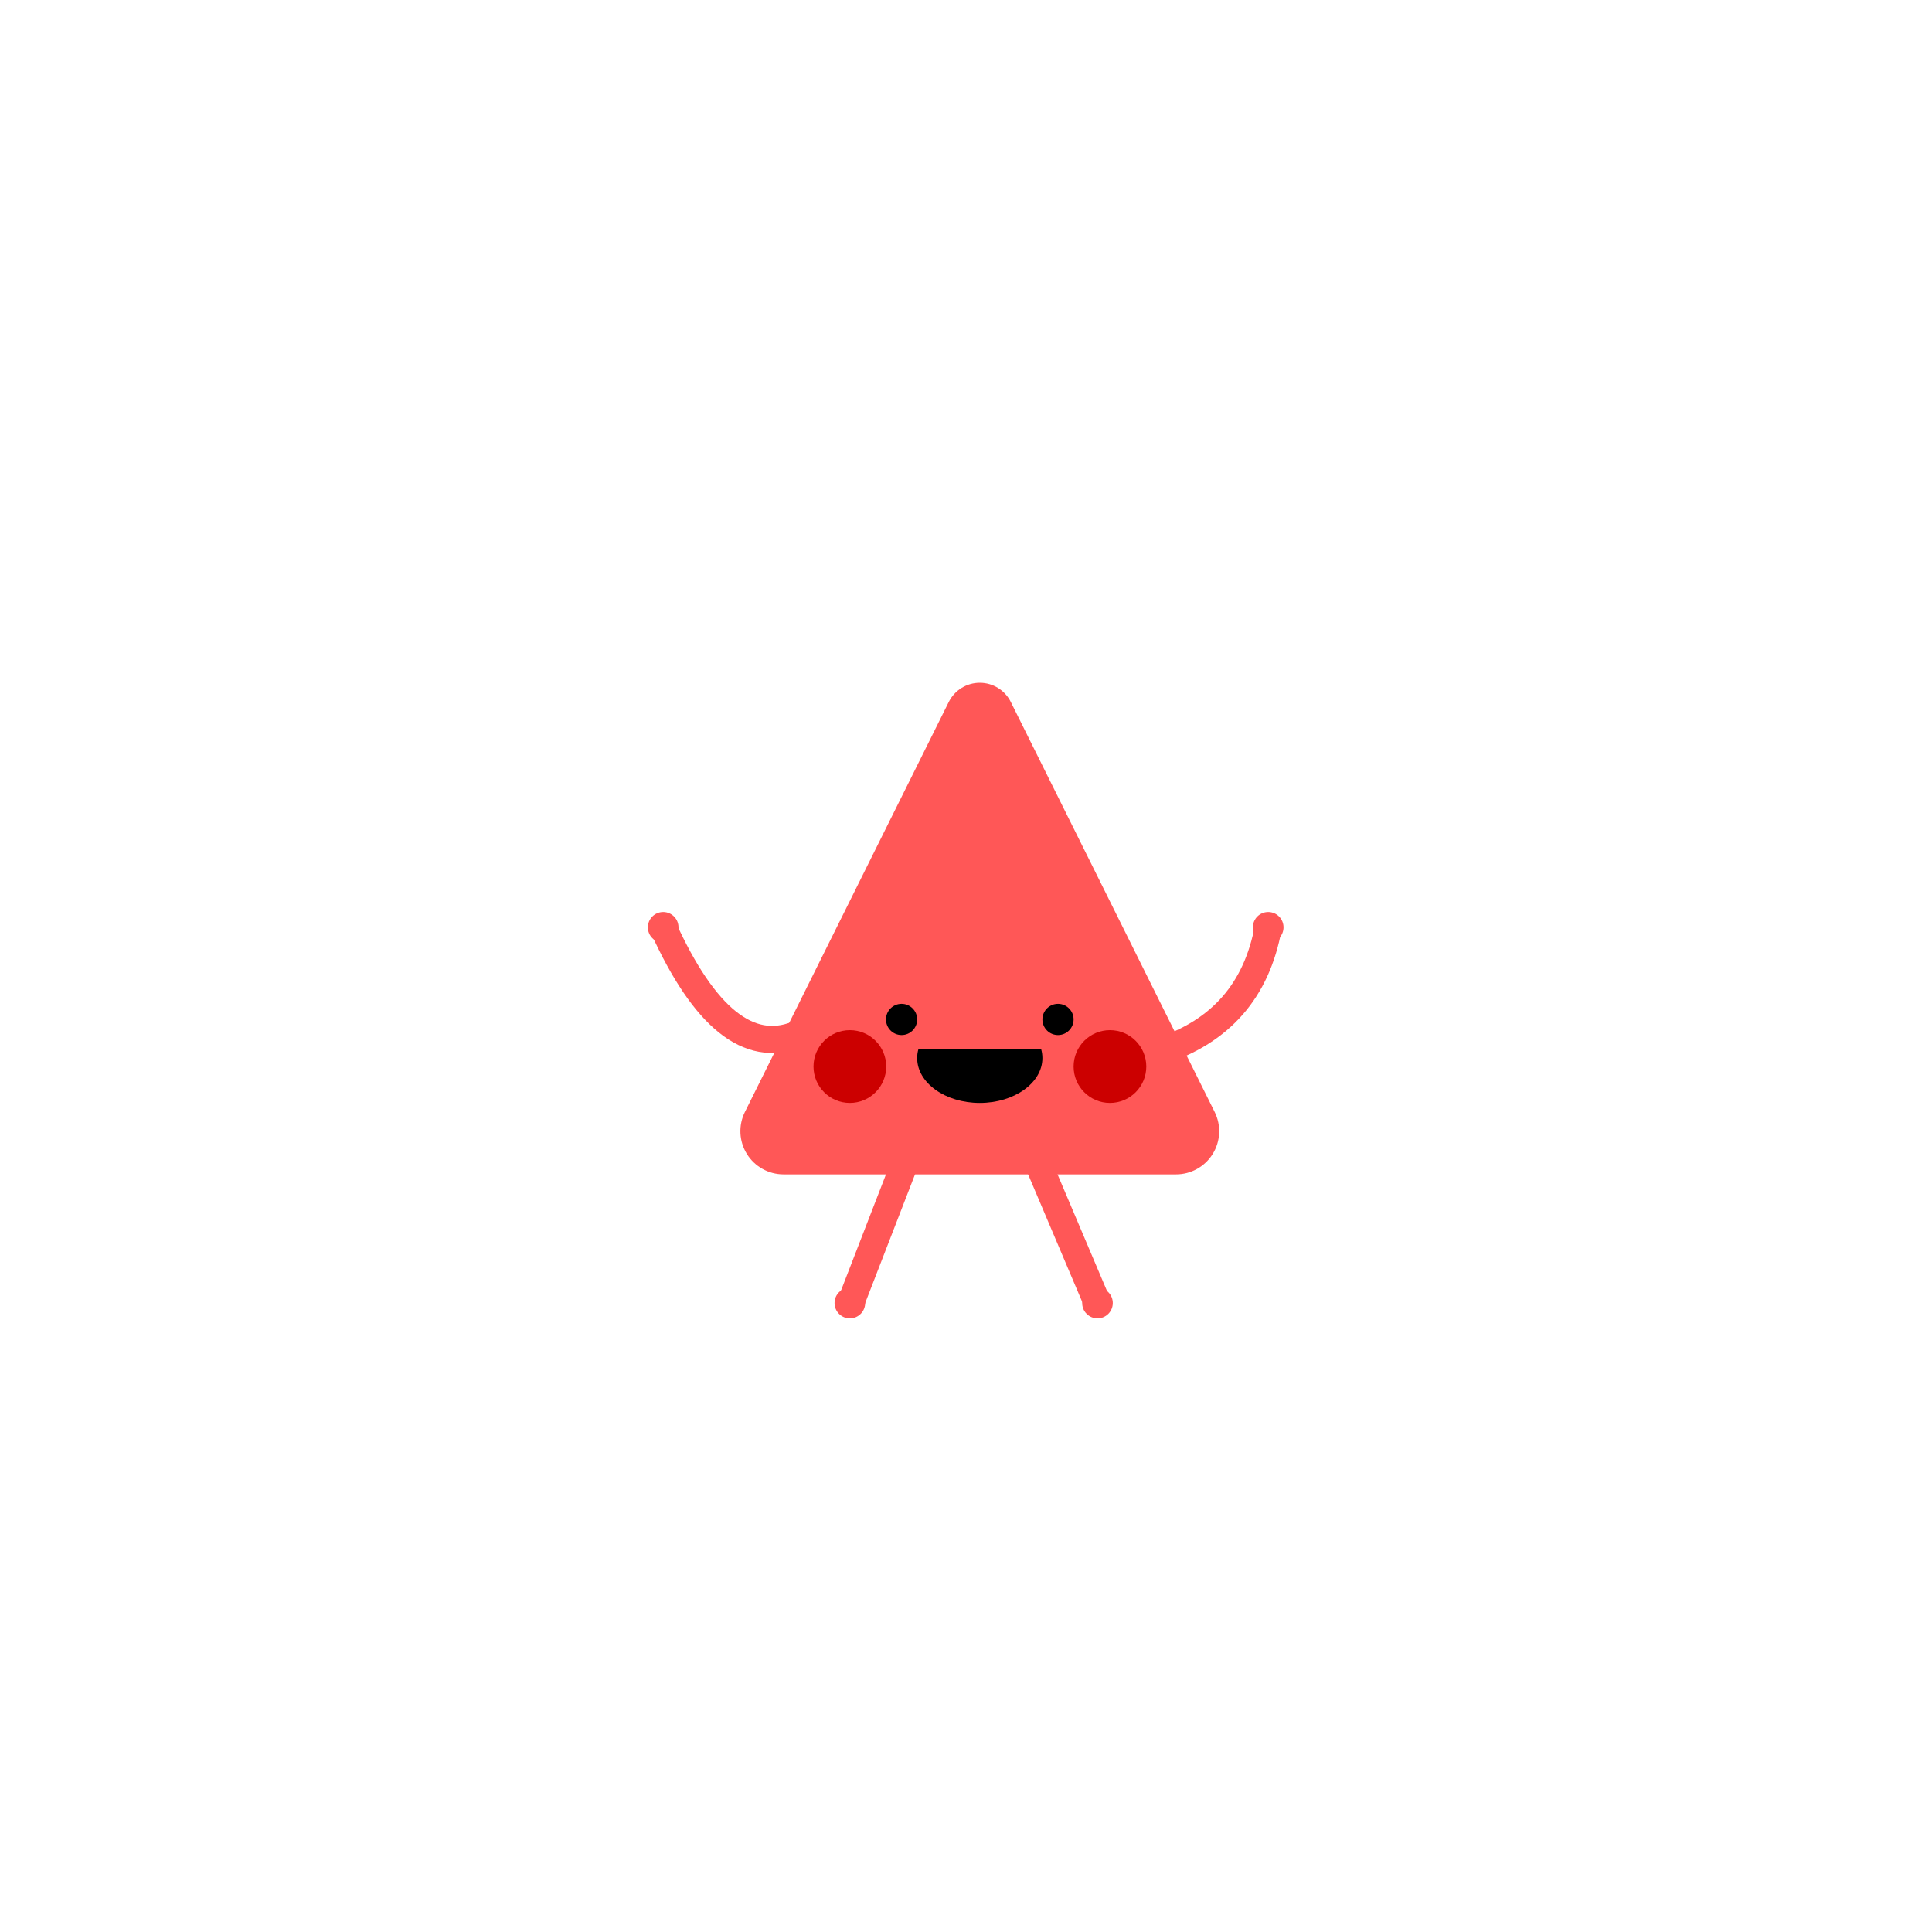 <svg xmlns="http://www.w3.org/2000/svg" xmlns:xlink="http://www.w3.org/1999/xlink" width="600" zoomAndPan="magnify" viewBox="0 0 450 450" height="600" preserveAspectRatio="xMidYMid meet" version="1.0"><defs><clipPath id="3ecafb29bc"><path d="M 172.082 159 L 284 159 L 284 273.551 L 172.082 273.551 Z M 172.082 159 " clip-rule="nonzero"/></clipPath><clipPath id="9c07e48e9a"><path d="M 235.441 163.512 L 282.918 258.996 C 284.469 262.113 284.301 265.812 282.465 268.773 C 280.637 271.734 277.402 273.535 273.926 273.535 L 182.5 273.535 C 179.02 273.535 175.789 271.734 173.957 268.773 C 172.125 265.812 171.953 262.113 173.504 258.996 L 220.98 163.512 C 222.348 160.766 225.148 159.031 228.211 159.031 C 231.277 159.031 234.078 160.766 235.441 163.512 Z M 235.441 163.512 " clip-rule="nonzero"/></clipPath><clipPath id="32ba9cefb2"><path d="M 235.441 163.512 L 282.918 258.996 C 284.469 262.113 284.301 265.812 282.465 268.773 C 280.637 271.734 277.402 273.535 273.926 273.535 L 182.5 273.535 C 179.02 273.535 175.789 271.734 173.957 268.773 C 172.125 265.812 171.953 262.113 173.504 258.996 L 220.98 163.512 C 222.348 160.766 225.148 159.031 228.211 159.031 C 231.277 159.031 234.078 160.766 235.441 163.512 Z M 235.441 163.512 " clip-rule="nonzero"/></clipPath><clipPath id="22f2557dea"><path d="M 213.625 235.996 L 242.816 235.996 L 242.816 256.891 L 213.625 256.891 Z M 213.625 235.996 " clip-rule="nonzero"/></clipPath><clipPath id="1b6f7b168f"><path d="M 228.211 235.996 C 220.156 235.996 213.625 240.672 213.625 246.445 C 213.625 252.215 220.156 256.891 228.211 256.891 C 236.266 256.891 242.797 252.215 242.797 246.445 C 242.797 240.672 236.266 235.996 228.211 235.996 Z M 228.211 235.996 " clip-rule="nonzero"/></clipPath><clipPath id="6f1557fe2f"><path d="M 228.211 235.996 C 220.156 235.996 213.625 240.672 213.625 246.445 C 213.625 252.215 220.156 256.891 228.211 256.891 C 236.266 256.891 242.797 252.215 242.797 246.445 C 242.797 240.672 236.266 235.996 228.211 235.996 Z M 228.211 235.996 " clip-rule="nonzero"/></clipPath><clipPath id="a8038738ee"><path d="M 204.016 235.586 L 254.879 235.586 L 254.879 244.289 L 204.016 244.289 Z M 204.016 235.586 " clip-rule="nonzero"/></clipPath><clipPath id="c3d040d161"><path d="M 208.363 235.586 L 250.523 235.586 C 252.922 235.586 254.867 237.535 254.867 239.938 C 254.867 242.34 252.922 244.289 250.523 244.289 L 208.363 244.289 C 205.961 244.289 204.016 242.34 204.016 239.938 C 204.016 237.535 205.961 235.586 208.363 235.586 Z M 208.363 235.586 " clip-rule="nonzero"/></clipPath><clipPath id="6b2601865d"><path d="M 208.363 235.586 L 250.52 235.586 C 252.922 235.586 254.867 237.535 254.867 239.938 C 254.867 242.34 252.922 244.289 250.52 244.289 L 208.363 244.289 C 205.961 244.289 204.016 242.34 204.016 239.938 C 204.016 237.535 205.961 235.586 208.363 235.586 Z M 208.363 235.586 " clip-rule="nonzero"/></clipPath><clipPath id="2842c6dc6c"><path d="M 242.797 233.809 L 250.062 233.809 L 250.062 241.082 L 242.797 241.082 Z M 242.797 233.809 " clip-rule="nonzero"/></clipPath><clipPath id="04b425d534"><path d="M 246.43 233.809 C 244.422 233.809 242.797 235.438 242.797 237.445 C 242.797 239.453 244.422 241.082 246.43 241.082 C 248.434 241.082 250.062 239.453 250.062 237.445 C 250.062 235.438 248.434 233.809 246.43 233.809 Z M 246.43 233.809 " clip-rule="nonzero"/></clipPath><clipPath id="bcff426bef"><path d="M 246.43 233.809 C 244.422 233.809 242.797 235.438 242.797 237.445 C 242.797 239.453 244.422 241.082 246.43 241.082 C 248.434 241.082 250.062 239.453 250.062 237.445 C 250.062 235.438 248.434 233.809 246.43 233.809 Z M 246.43 233.809 " clip-rule="nonzero"/></clipPath><clipPath id="471cf4519d"><path d="M 189.48 239.938 L 206.418 239.938 L 206.418 256.891 L 189.48 256.891 Z M 189.48 239.938 " clip-rule="nonzero"/></clipPath><clipPath id="781fb39eb6"><path d="M 197.949 239.938 C 193.273 239.938 189.48 243.734 189.48 248.414 C 189.48 253.094 193.273 256.891 197.949 256.891 C 202.625 256.891 206.418 253.094 206.418 248.414 C 206.418 243.734 202.625 239.938 197.949 239.938 Z M 197.949 239.938 " clip-rule="nonzero"/></clipPath><clipPath id="dfdeae1b7f"><path d="M 197.949 239.938 C 193.273 239.938 189.48 243.734 189.48 248.414 C 189.48 253.094 193.273 256.891 197.949 256.891 C 202.625 256.891 206.418 253.094 206.418 248.414 C 206.418 243.734 202.625 239.938 197.949 239.938 Z M 197.949 239.938 " clip-rule="nonzero"/></clipPath><clipPath id="f3c3e8d30d"><path d="M 206.363 233.809 L 213.629 233.809 L 213.629 241.082 L 206.363 241.082 Z M 206.363 233.809 " clip-rule="nonzero"/></clipPath><clipPath id="02371d3dc7"><path d="M 209.996 233.809 C 207.988 233.809 206.363 235.438 206.363 237.445 C 206.363 239.453 207.988 241.082 209.996 241.082 C 212.004 241.082 213.629 239.453 213.629 237.445 C 213.629 235.438 212.004 233.809 209.996 233.809 Z M 209.996 233.809 " clip-rule="nonzero"/></clipPath><clipPath id="c85380fbe7"><path d="M 209.996 233.809 C 207.988 233.809 206.363 235.438 206.363 237.445 C 206.363 239.453 207.988 241.082 209.996 241.082 C 212.004 241.082 213.629 239.453 213.629 237.445 C 213.629 235.438 212.004 233.809 209.996 233.809 Z M 209.996 233.809 " clip-rule="nonzero"/></clipPath><clipPath id="569dee2cec"><path d="M 250.062 239.938 L 266.996 239.938 L 266.996 256.891 L 250.062 256.891 Z M 250.062 239.938 " clip-rule="nonzero"/></clipPath><clipPath id="6d084d41fc"><path d="M 258.527 239.938 C 253.852 239.938 250.062 243.734 250.062 248.414 C 250.062 253.094 253.852 256.891 258.527 256.891 C 263.203 256.891 266.996 253.094 266.996 248.414 C 266.996 243.734 263.203 239.938 258.527 239.938 Z M 258.527 239.938 " clip-rule="nonzero"/></clipPath><clipPath id="31b1054d8d"><path d="M 258.527 239.938 C 253.852 239.938 250.062 243.734 250.062 248.414 C 250.062 253.094 253.852 256.891 258.527 256.891 C 263.203 256.891 266.996 253.094 266.996 248.414 C 266.996 243.734 263.203 239.938 258.527 239.938 Z M 258.527 239.938 " clip-rule="nonzero"/></clipPath><clipPath id="56c73ce0d1"><path d="M 194.383 299.93 L 201.516 299.93 L 201.516 307.07 L 194.383 307.07 Z M 194.383 299.93 " clip-rule="nonzero"/></clipPath><clipPath id="04f5270fb5"><path d="M 197.949 299.93 C 195.98 299.93 194.383 301.527 194.383 303.5 C 194.383 305.473 195.98 307.07 197.949 307.07 C 199.918 307.07 201.516 305.473 201.516 303.5 C 201.516 301.527 199.918 299.93 197.949 299.93 Z M 197.949 299.93 " clip-rule="nonzero"/></clipPath><clipPath id="1da5b207e9"><path d="M 197.949 299.93 C 195.98 299.93 194.383 301.527 194.383 303.5 C 194.383 305.473 195.98 307.07 197.949 307.07 C 199.918 307.07 201.516 305.473 201.516 303.5 C 201.516 301.527 199.918 299.93 197.949 299.93 Z M 197.949 299.93 " clip-rule="nonzero"/></clipPath><clipPath id="88dbf897fc"><path d="M 252.059 299.93 L 259.191 299.93 L 259.191 307.07 L 252.059 307.07 Z M 252.059 299.93 " clip-rule="nonzero"/></clipPath><clipPath id="2cefa6c8ac"><path d="M 255.625 299.93 C 253.656 299.93 252.059 301.527 252.059 303.5 C 252.059 305.473 253.656 307.07 255.625 307.07 C 257.594 307.07 259.191 305.473 259.191 303.5 C 259.191 301.527 257.594 299.93 255.625 299.93 Z M 255.625 299.93 " clip-rule="nonzero"/></clipPath><clipPath id="ad3d4d0b96"><path d="M 255.625 299.93 C 253.656 299.93 252.059 301.527 252.059 303.5 C 252.059 305.473 253.656 307.07 255.625 307.07 C 257.594 307.07 259.191 305.473 259.191 303.5 C 259.191 301.527 257.594 299.93 255.625 299.93 Z M 255.625 299.93 " clip-rule="nonzero"/></clipPath><clipPath id="8476c17159"><path d="M 291.82 212.426 L 298.957 212.426 L 298.957 219.566 L 291.82 219.566 Z M 291.82 212.426 " clip-rule="nonzero"/></clipPath><clipPath id="e0bdc03db9"><path d="M 295.391 212.426 C 293.418 212.426 291.82 214.023 291.82 215.996 C 291.82 217.969 293.418 219.566 295.391 219.566 C 297.359 219.566 298.957 217.969 298.957 215.996 C 298.957 214.023 297.359 212.426 295.391 212.426 Z M 295.391 212.426 " clip-rule="nonzero"/></clipPath><clipPath id="30538c87cd"><path d="M 295.391 212.426 C 293.418 212.426 291.82 214.023 291.82 215.996 C 291.82 217.969 293.418 219.566 295.391 219.566 C 297.359 219.566 298.957 217.969 298.957 215.996 C 298.957 214.023 297.359 212.426 295.391 212.426 Z M 295.391 212.426 " clip-rule="nonzero"/></clipPath><clipPath id="1c5804dd37"><path d="M 150.902 212.426 L 158.035 212.426 L 158.035 219.566 L 150.902 219.566 Z M 150.902 212.426 " clip-rule="nonzero"/></clipPath><clipPath id="65ac2174d7"><path d="M 154.469 212.426 C 152.5 212.426 150.902 214.023 150.902 215.996 C 150.902 217.969 152.5 219.566 154.469 219.566 C 156.441 219.566 158.035 217.969 158.035 215.996 C 158.035 214.023 156.441 212.426 154.469 212.426 Z M 154.469 212.426 " clip-rule="nonzero"/></clipPath><clipPath id="da26dd4acd"><path d="M 154.469 212.426 C 152.5 212.426 150.902 214.023 150.902 215.996 C 150.902 217.969 152.5 219.566 154.469 219.566 C 156.441 219.566 158.035 217.969 158.035 215.996 C 158.035 214.023 156.441 212.426 154.469 212.426 Z M 154.469 212.426 " clip-rule="nonzero"/></clipPath></defs><g clip-path="url(#3ecafb29bc)"><g clip-path="url(#9c07e48e9a)"><g clip-path="url(#32ba9cefb2)"><rect x="-45" width="540" fill="#ff5757" y="-45" height="540" fill-opacity="1"/></g></g></g><g clip-path="url(#22f2557dea)"><g clip-path="url(#1b6f7b168f)"><g clip-path="url(#6f1557fe2f)"><path fill="#000000" d="M 213.625 235.996 L 242.816 235.996 L 242.816 256.891 L 213.625 256.891 Z M 213.625 235.996 " fill-opacity="1" fill-rule="nonzero"/></g></g></g><g clip-path="url(#a8038738ee)"><g clip-path="url(#c3d040d161)"><g clip-path="url(#6b2601865d)"><path fill="#ff5757" d="M 204.016 235.586 L 254.887 235.586 L 254.887 244.289 L 204.016 244.289 Z M 204.016 235.586 " fill-opacity="1" fill-rule="nonzero"/></g></g></g><g clip-path="url(#2842c6dc6c)"><g clip-path="url(#04b425d534)"><g clip-path="url(#bcff426bef)"><path fill="#000000" d="M 242.797 233.809 L 250.062 233.809 L 250.062 241.082 L 242.797 241.082 Z M 242.797 233.809 " fill-opacity="1" fill-rule="nonzero"/></g></g></g><g clip-path="url(#471cf4519d)"><g clip-path="url(#781fb39eb6)"><g clip-path="url(#dfdeae1b7f)"><path fill="#cc0000" d="M 189.48 239.938 L 206.418 239.938 L 206.418 256.891 L 189.48 256.891 Z M 189.48 239.938 " fill-opacity="1" fill-rule="nonzero"/></g></g></g><g clip-path="url(#f3c3e8d30d)"><g clip-path="url(#02371d3dc7)"><g clip-path="url(#c85380fbe7)"><path fill="#000000" d="M 206.363 233.809 L 213.629 233.809 L 213.629 241.082 L 206.363 241.082 Z M 206.363 233.809 " fill-opacity="1" fill-rule="nonzero"/></g></g></g><g clip-path="url(#569dee2cec)"><g clip-path="url(#6d084d41fc)"><g clip-path="url(#31b1054d8d)"><path fill="#cc0000" d="M 250.062 239.938 L 266.996 239.938 L 266.996 256.891 L 250.062 256.891 Z M 250.062 239.938 " fill-opacity="1" fill-rule="nonzero"/></g></g></g><path stroke-linecap="butt" transform="matrix(0.351, 0.282, -0.282, 0.352, 155.123, 212.907)" fill="none" stroke-linejoin="miter" d="M 3.153 6.249 C 48.931 29.337 78.449 29.338 91.695 6.252 " stroke="#ff5757" stroke-width="14" stroke-opacity="1" stroke-miterlimit="4"/><path stroke-linecap="butt" transform="matrix(0.297, -0.34, 0.339, 0.297, 267.023, 244.334)" fill="none" stroke-linejoin="miter" d="M 3.603 6.003 C 31.975 23.031 60.348 23.034 88.725 6.001 " stroke="#ff5757" stroke-width="14" stroke-opacity="1" stroke-miterlimit="4"/><path stroke-linecap="butt" transform="matrix(-0.163, 0.421, -0.42, -0.163, 216.715, 264.259)" fill="none" stroke-linejoin="miter" d="M 0.004 6.997 C 32.426 7.002 64.853 6.996 97.283 6.998 " stroke="#ff5757" stroke-width="14" stroke-opacity="1" stroke-miterlimit="4"/><path stroke-linecap="butt" transform="matrix(0.176, 0.415, -0.415, 0.176, 241.909, 263.12)" fill="none" stroke-linejoin="miter" d="M -0 7.005 C 31.424 6.994 62.858 7.006 94.279 7.003 " stroke="#ff5757" stroke-width="14" stroke-opacity="1" stroke-miterlimit="4"/><g clip-path="url(#56c73ce0d1)"><g clip-path="url(#04f5270fb5)"><g clip-path="url(#1da5b207e9)"><path fill="#ff5757" d="M 194.383 299.93 L 201.516 299.93 L 201.516 307.07 L 194.383 307.07 Z M 194.383 299.93 " fill-opacity="1" fill-rule="nonzero"/></g></g></g><g clip-path="url(#88dbf897fc)"><g clip-path="url(#2cefa6c8ac)"><g clip-path="url(#ad3d4d0b96)"><path fill="#ff5757" d="M 252.059 299.93 L 259.191 299.93 L 259.191 307.07 L 252.059 307.07 Z M 252.059 299.93 " fill-opacity="1" fill-rule="nonzero"/></g></g></g><g clip-path="url(#8476c17159)"><g clip-path="url(#e0bdc03db9)"><g clip-path="url(#30538c87cd)"><path fill="#ff5757" d="M 291.82 212.426 L 298.957 212.426 L 298.957 219.566 L 291.82 219.566 Z M 291.82 212.426 " fill-opacity="1" fill-rule="nonzero"/></g></g></g><g clip-path="url(#1c5804dd37)"><g clip-path="url(#65ac2174d7)"><g clip-path="url(#da26dd4acd)"><path fill="#ff5757" d="M 150.902 212.426 L 158.035 212.426 L 158.035 219.566 L 150.902 219.566 Z M 150.902 212.426 " fill-opacity="1" fill-rule="nonzero"/></g></g></g></svg>
